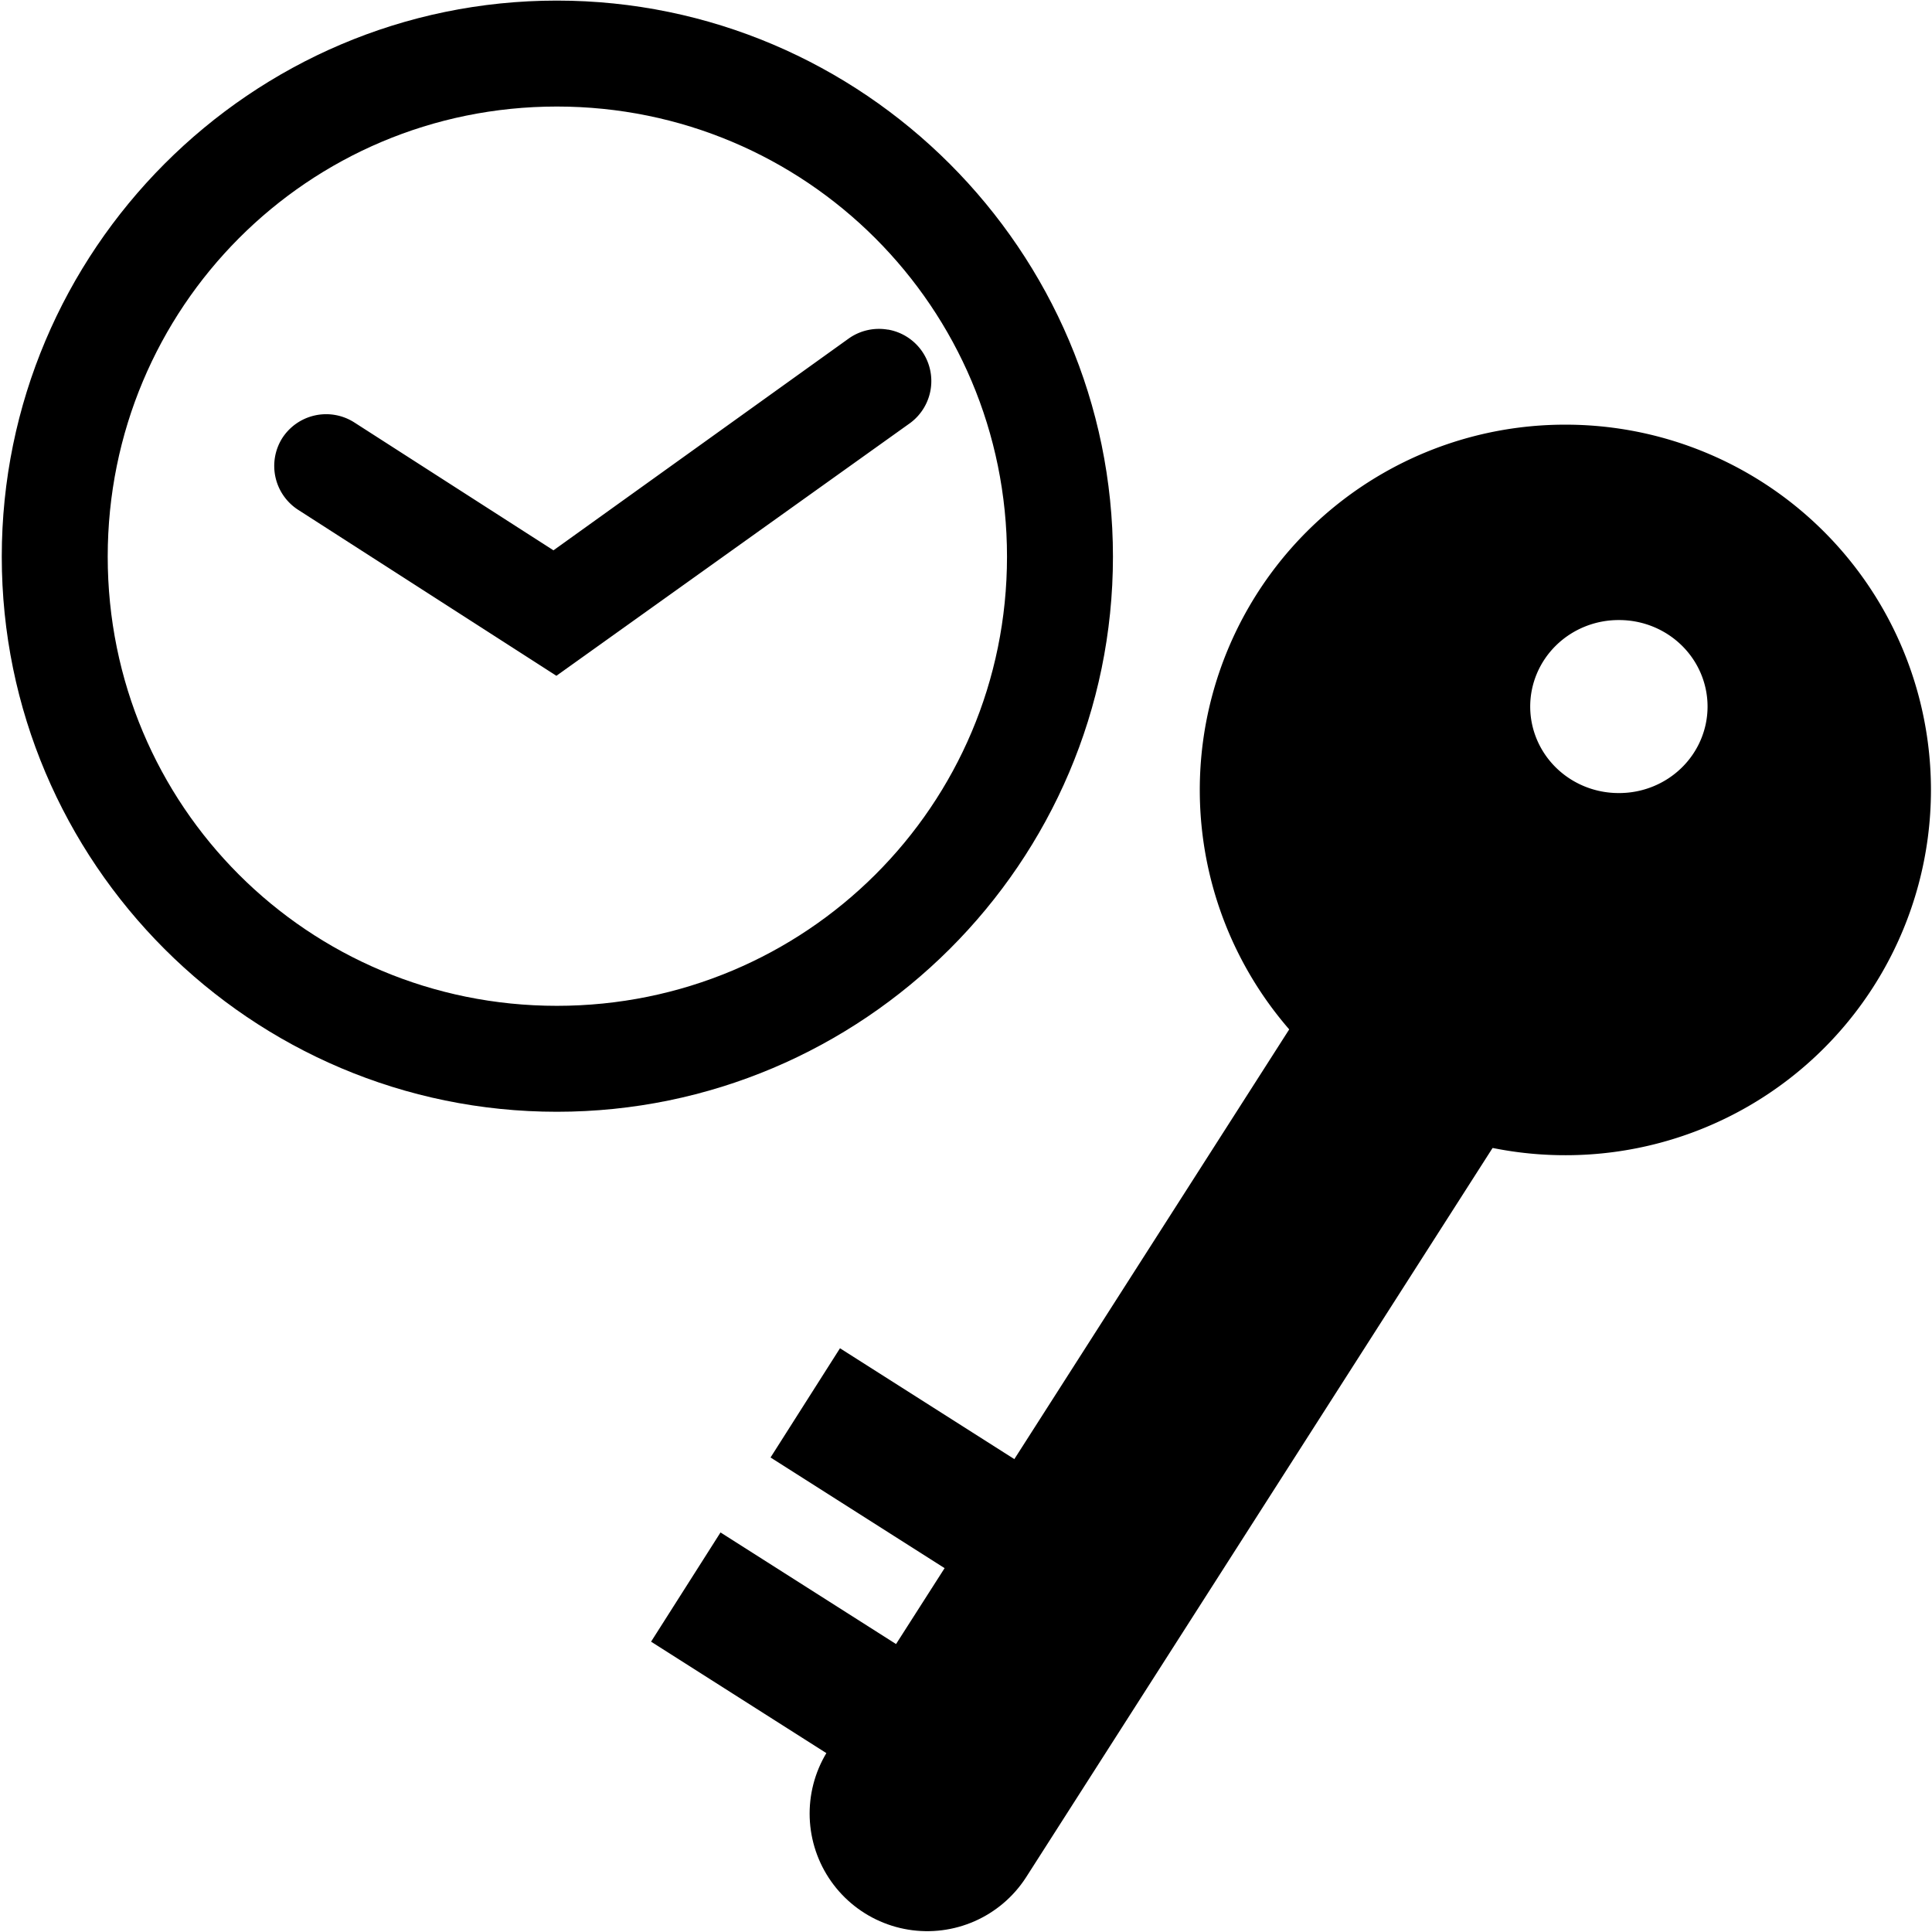 <?xml version="1.0" encoding="UTF-8"?>
<svg width="14" height="14" version="1.1" viewBox="0 0 3.704 3.704" xmlns="http://www.w3.org/2000/svg">
 <g transform="matrix(.936 0 0 .936 -.181 -.187)">
  <path d="m2.364 1.339a1.029 1.029 0 0 1-1.029 1.029 1.029 1.029 0 0 1-1.029-1.029 1.029 1.029 0 0 1 1.029-1.029 1.029 1.029 0 0 1 1.029 1.029z" fill-opacity="0"/>
  <path d="m1.334 0.201c-0.627 0-1.137 0.512-1.137 1.139 1e-8 0.627 0.51 1.137 1.137 1.137 0.627 0 1.139-0.51 1.139-1.137 0-0.627-0.512-1.139-1.139-1.139zm0 0.217c0.51 0 0.922 0.412 0.922 0.922 0 0.51-0.412 0.92-0.922 0.92-0.51 0-0.92-0.41-0.92-0.92 0-0.51 0.41-0.922 0.92-0.922z"/>
  <g stroke-linecap="round">
   <path d="m0.861 1.155 0.468 0.301 0.665-0.476" fill-opacity="0"/>
   <path d="m2.012 0.875a0.107 0.107 0 0 0-0.08 0.018l-0.605 0.434-0.408-0.262a0.107 0.107 0 0 0-0.148 0.033 0.107 0.107 0 0 0 0.033 0.146l0.529 0.34 0.725-0.518a0.107 0.107 0 0 0 0.023-0.148 0.107 0.107 0 0 0-0.068-0.043z"/>
  </g>
 </g>
 <g transform="matrix(1.193 0 0 1.193 -1.107 -1.134)">
  <path d="m3.444 1.633a0.587 0.587 0 0 0-0.588 0.587 0.587 0.587 0 0 0 0.588 0.587 0.587 0.587 0 0 0 0.587-0.587 0.587 0.587 0 0 0-0.587-0.587zm0.086 0.314a0.142 0.139 0 0 1 0.142 0.139 0.142 0.139 0 0 1-0.142 0.139 0.142 0.139 0 0 1-0.143-0.139 0.142 0.139 0 0 1 0.143-0.139z"/>
  <g stroke="#000">
   <path d="m3.183 2.669-0.765 1.196" fill-opacity="0" stroke-linecap="round" stroke-width=".378"/>
   <path d="m2.505 3.803-0.475-0.302" fill="#3a955b" stroke-width=".208"/>
   <path d="m2.697 3.507-0.475-0.302" fill="#3a955b" stroke-width=".208"/>
  </g>
 </g>
</svg>
